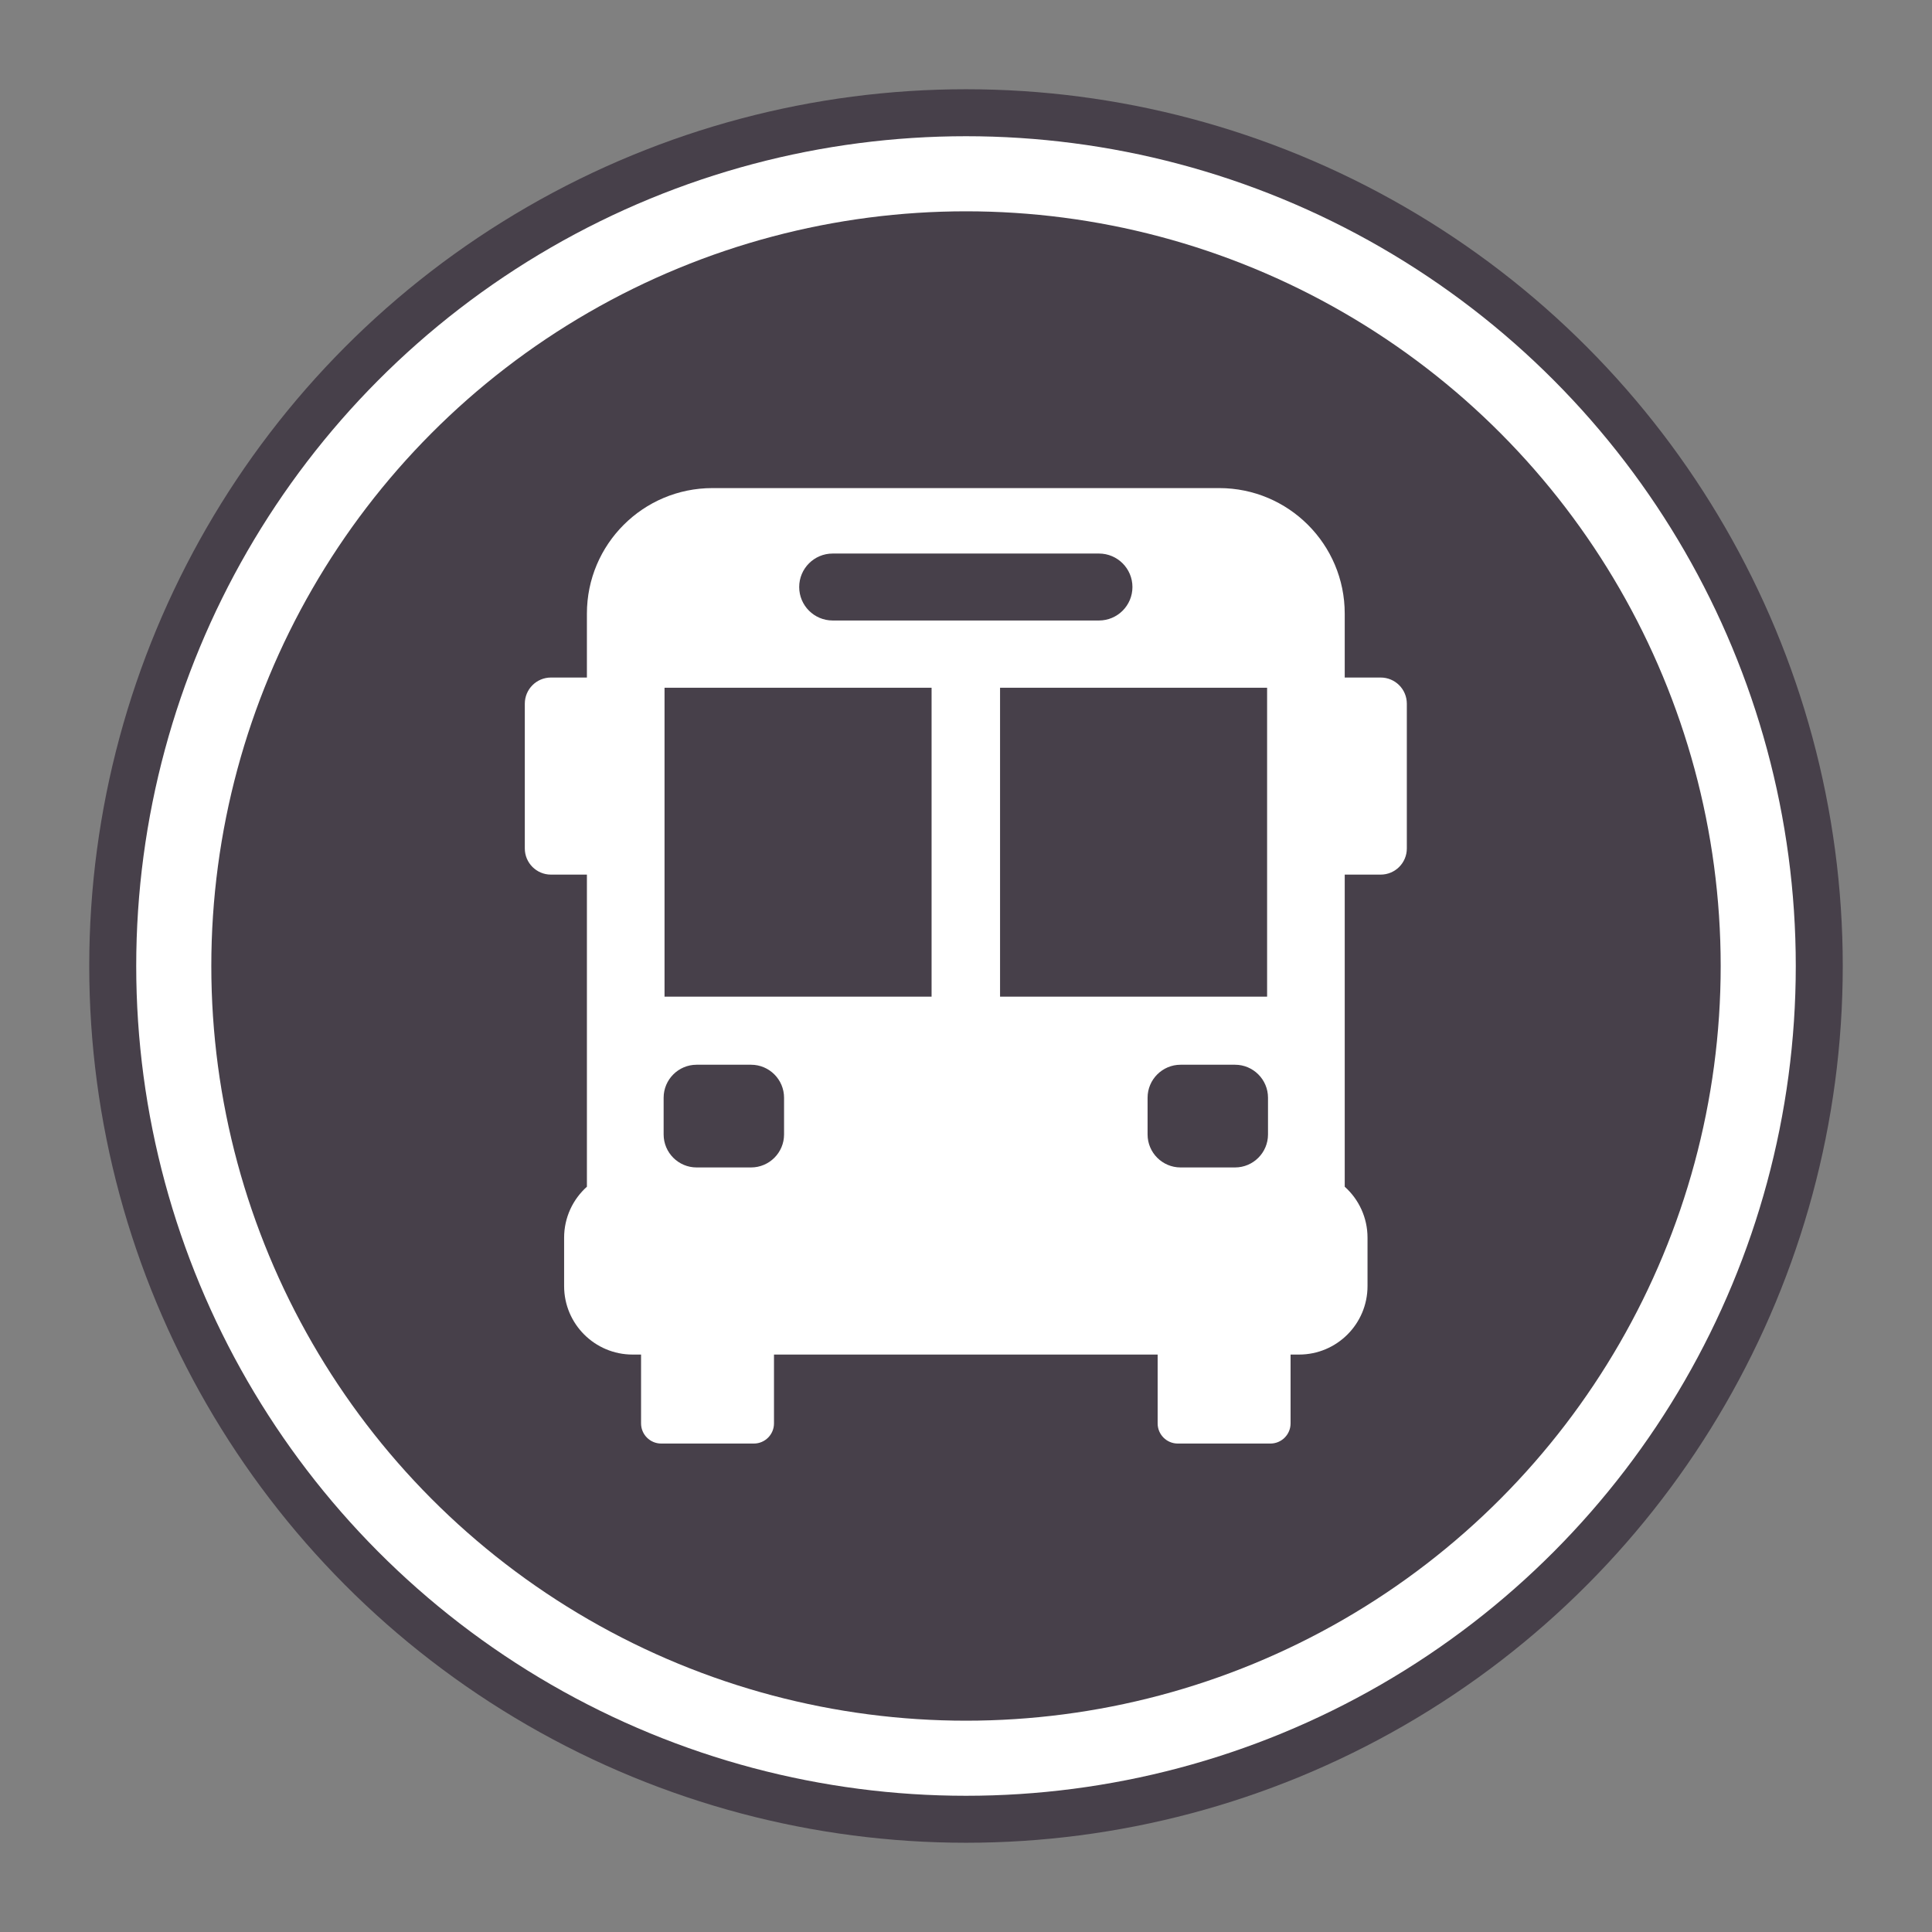 <?xml version="1.0" encoding="UTF-8" standalone="no"?>
<svg
   xmlns:dc="http://purl.org/dc/elements/1.1/"
   xmlns:cc="http://creativecommons.org/ns#"
   xmlns:rdf="http://www.w3.org/1999/02/22-rdf-syntax-ns#"
   xmlns:svg="http://www.w3.org/2000/svg"
   xmlns="http://www.w3.org/2000/svg"
   xmlns:sodipodi="http://sodipodi.sourceforge.net/DTD/sodipodi-0.dtd"
   xmlns:inkscape="http://www.inkscape.org/namespaces/inkscape"
   width="512"
   height="512"
   id="svg2"
   version="1.1"
   inkscape:version="0.91 r13725"
   sodipodi:docname="busFalse.svg"
   inkscape:export-filename="D:\1Work\1Development\1webgis\MAPS.ADMSURGUT.RU\image\point\busstation\2.png"
   inkscape:export-xdpi="11.25"
   inkscape:export-ydpi="11.25">
  <rect width="100%" height="100%" fill="#808080" stroke="none"/>
  <sodipodi:namedview
     pagecolor="#ffffff"
     bordercolor="#666666"
     borderopacity="1"
     objecttolerance="10"
     gridtolerance="10"
     guidetolerance="10"
     inkscape:pageopacity="0"
     inkscape:pageshadow="2"
     inkscape:window-width="1239"
     inkscape:window-height="674"
     id="namedview42"
     showgrid="false"
     inkscape:zoom="0.4609375"
     inkscape:cx="-322.22164"
     inkscape:cy="190.4368"
     inkscape:window-x="2"
     inkscape:window-y="108"
     inkscape:window-maximized="0"
     inkscape:current-layer="g14" />
  <defs
     id="defs4">
    <filter
       height="200%"
       width="200%"
       y="-50%"
       x="-50%"
       id="svg_18_blur">
      <feGaussianBlur
         stdDeviation="10"
         in="SourceGraphic"
         id="feGaussianBlur7" />
    </filter>
    <filter
       height="2"
       width="2"
       y="-0.5"
       x="-0.5"
       id="svg_18_blur-0">
      <feGaussianBlur
         stdDeviation="10"
         in="SourceGraphic"
         id="feGaussianBlur7-7" />
    </filter>
  </defs>
  <g
     id="g9">
    <title
       id="title11">background</title>
    <rect
       fill="none"
       id="canvas_background"
       height="514"
       width="514"
       y="-1"
       x="-1" />
  </g>
  <g
     id="g14">
    <title
       id="title16">Layer 1</title>
    <g
       id="svg_3" />
    <g
       id="svg_4" />
    <g
       id="svg_5" />
    <g
       id="svg_6" />
    <g
       id="svg_7" />
    <g
       id="svg_8" />
    <g
       id="svg_9" />
    <g
       id="svg_10" />
    <g
       id="svg_11" />
    <g
       id="svg_12" />
    <g
       id="svg_13" />
    <g
       id="svg_14" />
    <g
       id="svg_15" />
    <g
       id="svg_16" />
    <g
       id="svg_17" />
    <g
       id="g4265"
       transform="translate(-6.508,-579.254)">
      <g
         id="g9-2"
         transform="translate(6.508,579.254)">
        <title
           id="title11-5">background</title>
        <rect
           x="-1"
           y="-1"
           width="514"
           height="514"
           id="canvas_background-7"
           style="fill:none" />
      </g>
      <circle
         r="232.35"
         cy="835.254"
         cx="262.508"
         id="path4180-7-27"
         style="fill:#47404a;fill-opacity:1" />
      <circle
         r="219.9"
         cy="835.254"
         cx="262.508"
         id="path4180-7-2-3"
         style="fill:#ffffff;fill-opacity:1" />
      <circle
         r="200"
         cy="835.254"
         cx="262.508"
         id="path4180-3"
         style="fill:#47404a;fill-opacity:1" />
      <polyline
         style="fill:none;stroke:#33666c;stroke-width:0;stroke-linecap:round"
         transform="translate(4.974,585.39)"
         points="432.5,282.95 432.5,283.95 "
         id="svg_29-4" />
      <g
         style="fill:#ffffff;fill-opacity:1"
         transform="matrix(0.631,0,0,0.631,135.856,708.602)"
         id="g4204-1">
        <g
           style="fill:#ffffff;fill-opacity:1"
           id="g4164-7">
          <path
             style="fill:#ffffff;fill-opacity:1"
             inkscape:connector-curvature="0"
             d="m 374.878,79.565 -15.102,0 0,-26.842 C 359.777,23.605 336.172,0 307.054,0 L 94.225,0 C 65.107,0 41.502,23.605 41.502,52.723 l 0,26.842 -15.101,0 c -6.063,0 -10.978,4.915 -10.978,10.979 l 0,60.812 c 0,6.063 4.915,10.978 10.978,10.978 l 15.102,0 0,131.081 c -5.874,5.265 -9.572,12.908 -9.572,21.417 l 0,20.316 c 0,15.883 12.875,28.758 28.758,28.758 l 3.558,0 0,28.914 c 0,4.672 3.79,8.459 8.462,8.459 l 38.908,0 c 4.672,0 8.458,-3.787 8.458,-8.459 l 0,-28.914 161.13,0 0,28.914 c 0,4.672 3.786,8.459 8.459,8.459 l 38.907,0 c 4.672,0 8.461,-3.787 8.461,-8.459 l 0,-28.914 3.559,0 c 15.882,0 28.758,-12.875 28.758,-28.758 l 0,-20.316 c 0,-8.508 -3.698,-16.152 -9.572,-21.417 l 0,-131.082 15.102,0 c 6.062,0 10.978,-4.915 10.978,-10.978 l 0,-60.812 C 385.856,84.48 380.942,79.565 374.878,79.565 Z m -47.703,4.29 0,129.731 -112.156,0 0,-129.731 112.156,0 z M 144.722,27.49 l 111.836,0 c 7.765,0 14.06,6.294 14.06,14.06 0,7.764 -6.294,14.059 -14.06,14.059 l -111.836,0 c -7.765,0 -14.06,-6.295 -14.06,-14.059 0,-7.766 6.295,-14.06 14.06,-14.06 z m -70.617,56.365 112.156,0 0,129.731 -112.156,0 0,-129.731 z m 50.198,187.608 c 0,7.643 -6.216,13.858 -13.86,13.858 l -22.871,0 c -7.631,0 -13.846,-6.216 -13.846,-13.858 l 0,-15.42 c 0,-7.645 6.215,-13.859 13.846,-13.859 l 22.871,0 c 7.644,0 13.86,6.215 13.86,13.859 l 0,15.42 z m 152.675,0 0,-15.42 c 0,-7.645 6.215,-13.859 13.859,-13.859 l 22.871,0 c 7.631,0 13.846,6.215 13.846,13.859 l 0,15.42 c 0,7.643 -6.215,13.858 -13.846,13.858 l -22.871,0 c -7.643,10e-4 -13.859,-6.216 -13.859,-13.858 z"
             id="path4166-7" />
        </g>
        <g
           style="fill:#ffffff;fill-opacity:1"
           id="g4168-5" />
        <g
           style="fill:#ffffff;fill-opacity:1"
           id="g4170-0" />
        <g
           style="fill:#ffffff;fill-opacity:1"
           id="g4172-6" />
        <g
           style="fill:#ffffff;fill-opacity:1"
           id="g4174-7" />
        <g
           style="fill:#ffffff;fill-opacity:1"
           id="g4176-9" />
        <g
           style="fill:#ffffff;fill-opacity:1"
           id="g4178-5" />
        <g
           style="fill:#ffffff;fill-opacity:1"
           id="g4180-0" />
        <g
           style="fill:#ffffff;fill-opacity:1"
           id="g4182-7" />
        <g
           style="fill:#ffffff;fill-opacity:1"
           id="g4184-9" />
        <g
           style="fill:#ffffff;fill-opacity:1"
           id="g4186-6" />
        <g
           style="fill:#ffffff;fill-opacity:1"
           id="g4188-8" />
        <g
           style="fill:#ffffff;fill-opacity:1"
           id="g4190-7" />
        <g
           style="fill:#ffffff;fill-opacity:1"
           id="g4192-8" />
        <g
           style="fill:#ffffff;fill-opacity:1"
           id="g4194-2" />
        <g
           style="fill:#ffffff;fill-opacity:1"
           id="g4196-0" />
      </g>
    </g>
  </g>
</svg>
